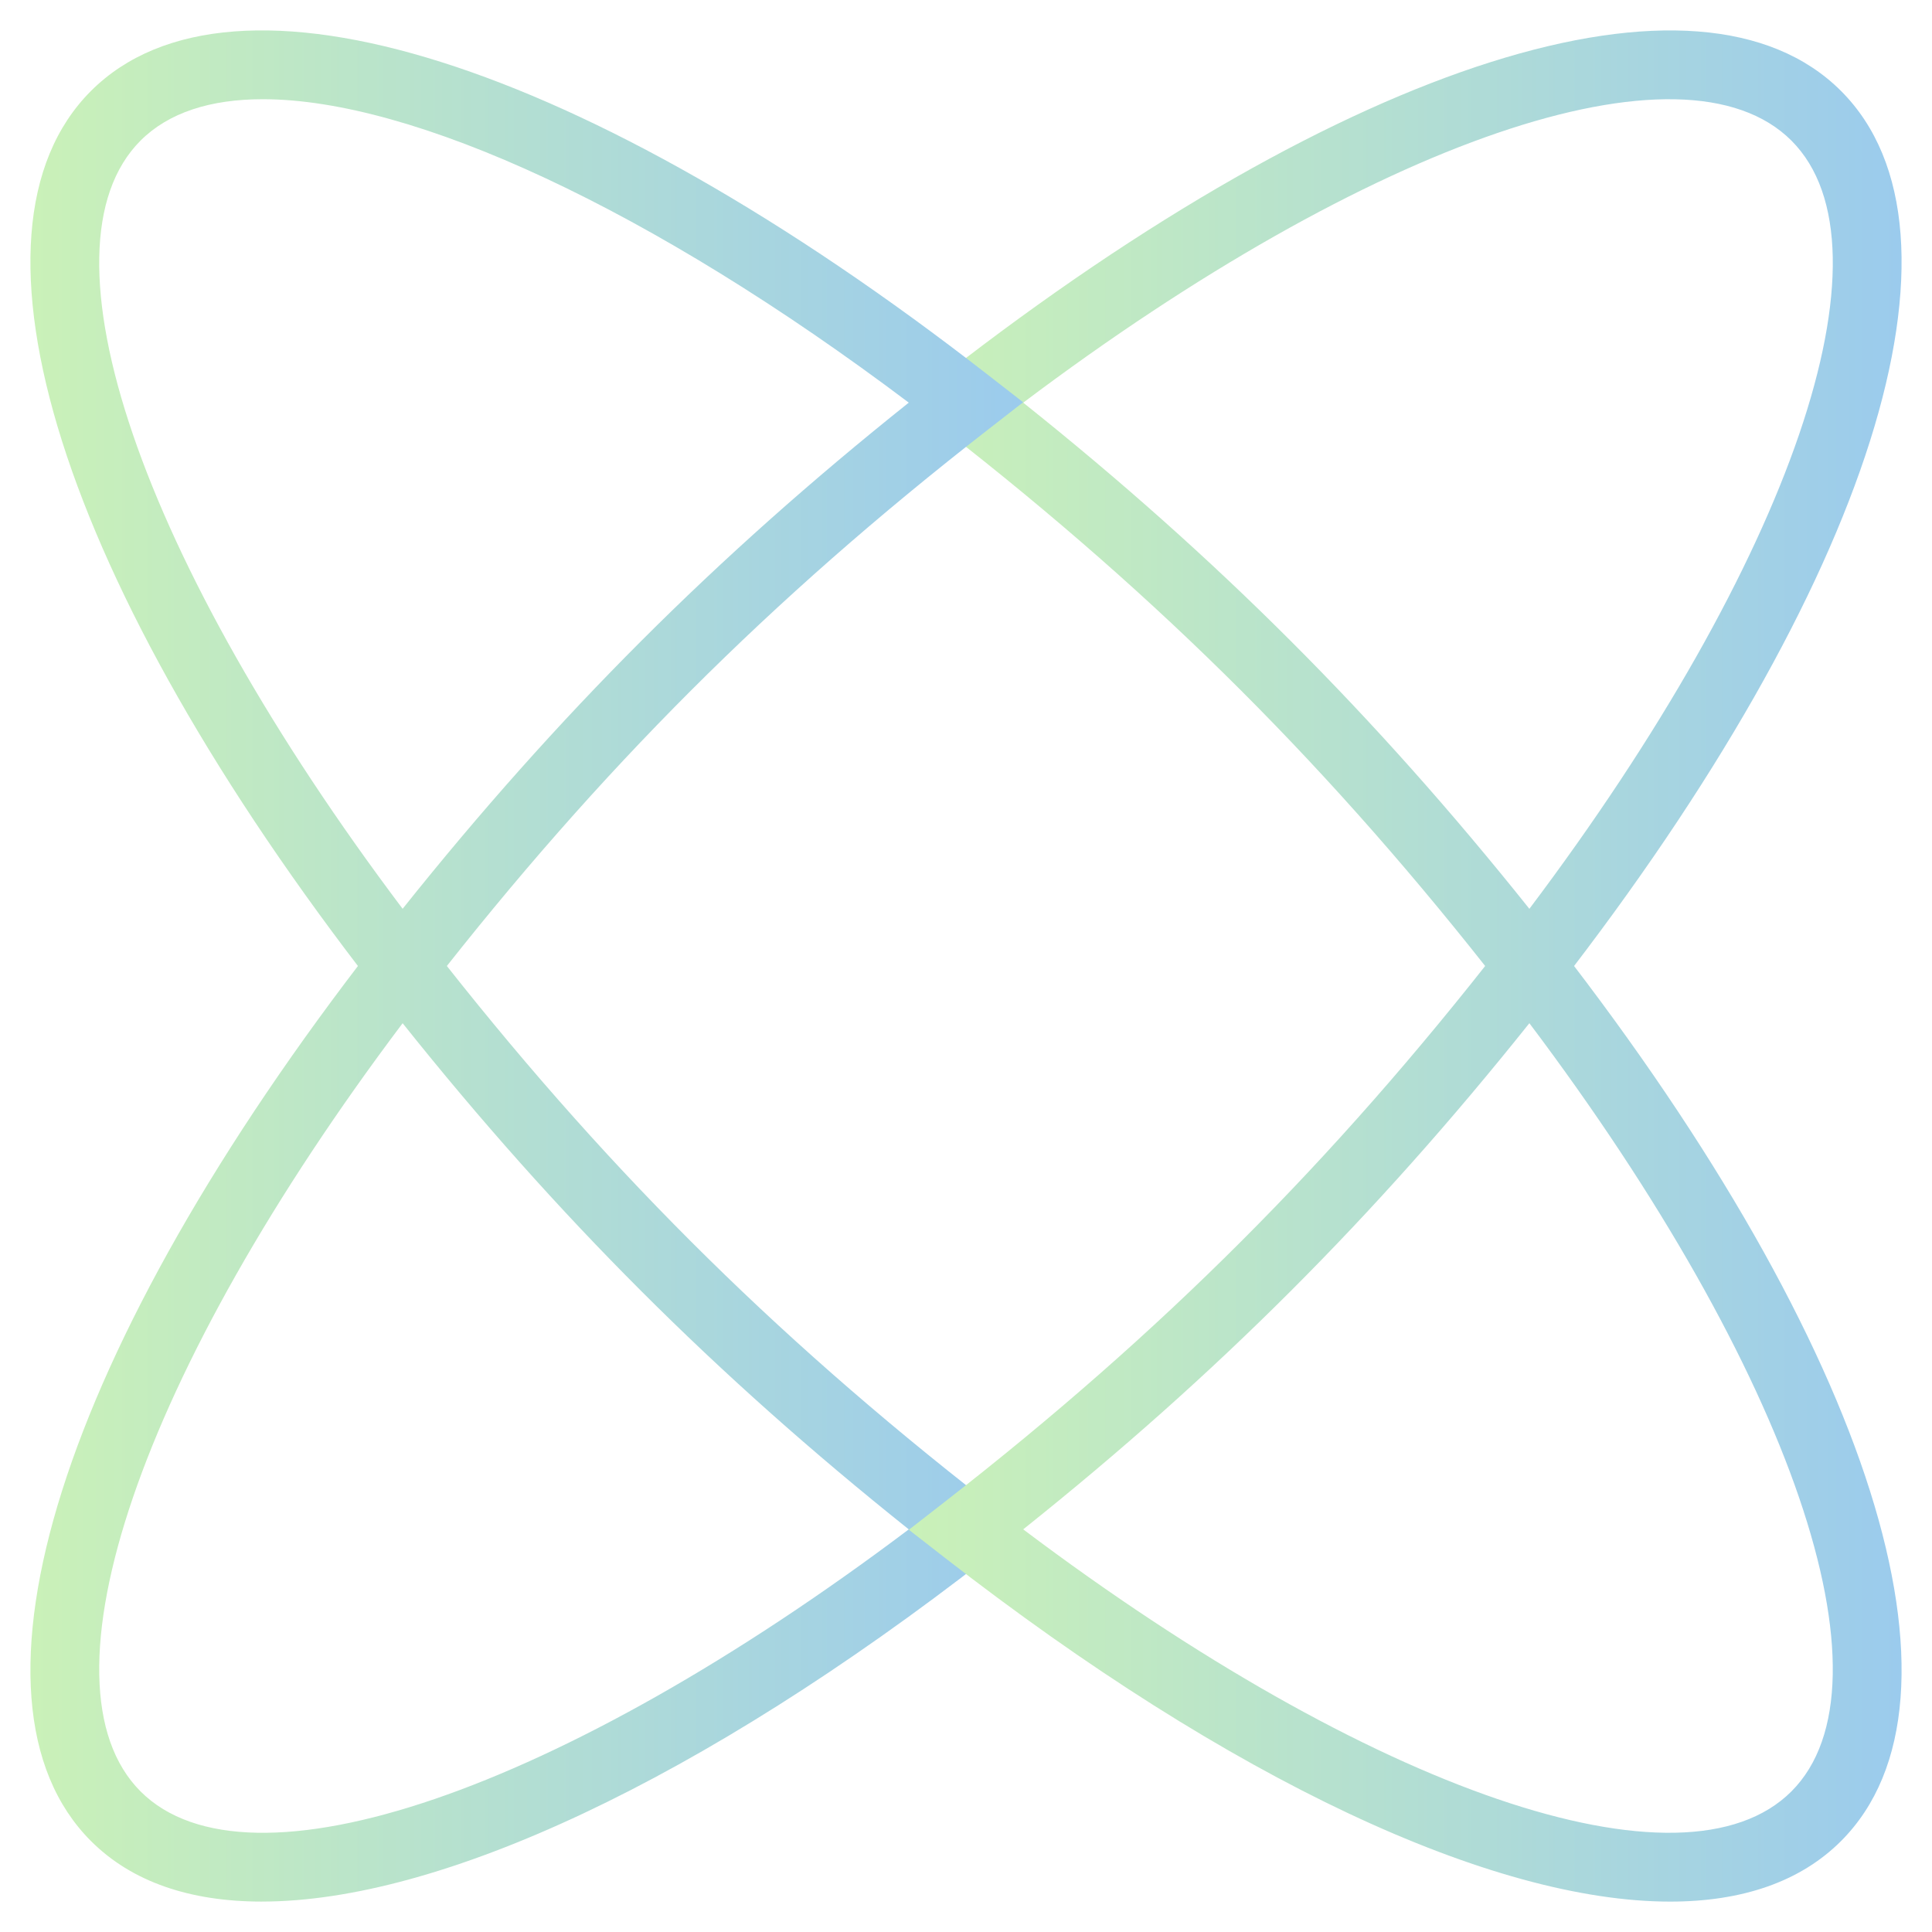 <?xml version="1.0" encoding="UTF-8"?>
<svg id="Layer_2" data-name="Layer 2" xmlns="http://www.w3.org/2000/svg" xmlns:xlink="http://www.w3.org/1999/xlink" viewBox="0 0 1080 1080">
  <defs>
    <style>
      .cls-1 {
        fill: url(#New_Gradient_Swatch_2-2);
      }

      .cls-2 {
        fill: url(#New_Gradient_Swatch_2-4);
      }

      .cls-3 {
        fill: url(#New_Gradient_Swatch_2);
      }

      .cls-4 {
        fill: url(#New_Gradient_Swatch_2-3);
      }
    </style>
    <linearGradient id="New_Gradient_Swatch_2" data-name="New Gradient Swatch 2" x1="17" y1="785.53" x2="571.94" y2="785.53" gradientUnits="userSpaceOnUse">
      <stop offset="0" stop-color="#caf1b8"/>
      <stop offset="1" stop-color="#9bcbed"/>
      <stop offset="1" stop-color="#98c9f0"/>
    </linearGradient>
    <linearGradient id="New_Gradient_Swatch_2-2" data-name="New Gradient Swatch 2" x1="508.06" y1="294.47" x2="1063" y2="294.47" xlink:href="#New_Gradient_Swatch_2"/>
    <linearGradient id="New_Gradient_Swatch_2-3" data-name="New Gradient Swatch 2" x1="17" y1="294.46" y2="294.46" xlink:href="#New_Gradient_Swatch_2"/>
    <linearGradient id="New_Gradient_Swatch_2-4" data-name="New Gradient Swatch 2" x1="508.06" y1="785.53" x2="1063" y2="785.53" xlink:href="#New_Gradient_Swatch_2"/>
  </defs>
  <path class="cls-3" d="m146.38,1063c-40.2,0-72.74-11.05-95.53-33.85-79.1-79.1-16.87-275.83,158.53-501.21l15.48-19.89,15.48,19.89c47.6,61.16,95.29,115.43,145.79,165.92,50.52,50.51,104.8,98.21,165.92,145.79l19.89,15.48-19.89,15.48c-160.43,124.86-306.36,192.38-405.66,192.38Zm78.7-491.03C78.63,766.41,18.4,941.22,78.58,1001.42c60.18,60.18,234.97,0,429.43-146.49-54.4-43.42-103.53-87.2-149.64-133.31-46.1-46.09-89.87-95.22-133.3-149.64Z"/>
  <path class="cls-1" d="m855.15,571.94l-15.48-19.89c-47.62-61.17-95.32-115.45-145.79-165.93-50.54-50.53-104.82-98.21-165.92-145.78l-19.89-15.48,19.89-15.48C753.32,33.97,950.07-28.24,1029.15,50.85c79.1,79.1,16.88,275.82-158.52,501.2l-15.48,19.89Zm-283.17-346.85c54.38,43.39,103.51,87.17,149.64,133.3,46.08,46.08,89.86,95.21,133.31,149.65,146.47-194.46,206.68-369.25,146.48-429.44-60.2-60.2-234.97.03-429.43,146.5Z"/>
  <path class="cls-4" d="m224.85,571.94l-15.48-19.89C33.98,326.68-28.25,129.95,50.85,50.85c79.11-79.12,275.84-16.87,501.2,158.54l19.89,15.48-19.89,15.48c-61.07,47.54-115.35,95.22-165.92,145.78-50.52,50.53-98.21,104.81-145.79,165.92l-15.48,19.89ZM146.93,55.46c-29.4,0-52.72,7.51-68.35,23.13-60.18,60.2.03,234.99,146.49,429.43,43.41-54.39,87.19-103.52,133.3-149.64,46.15-46.15,95.29-89.92,149.64-133.3C364.03,116.63,230.82,55.46,146.93,55.46Z"/>
  <path class="cls-2" d="m933.62,1063.01c-99.3,0-245.22-67.51-405.66-192.38l-19.89-15.48,19.89-15.48c61.16-47.61,115.43-95.3,165.92-145.79h0c50.46-50.45,98.15-104.72,145.79-165.93l15.48-19.89,15.48,19.89c175.4,225.37,237.63,422.11,158.52,501.21-22.78,22.79-55.35,33.85-95.53,33.85Zm-361.64-208.09c194.47,146.48,369.24,206.68,429.43,146.49,60.19-60.19-.02-234.98-146.48-429.44-43.46,54.45-87.25,103.59-133.31,149.64-46.08,46.09-95.22,89.87-149.64,133.31Z"/>
</svg>